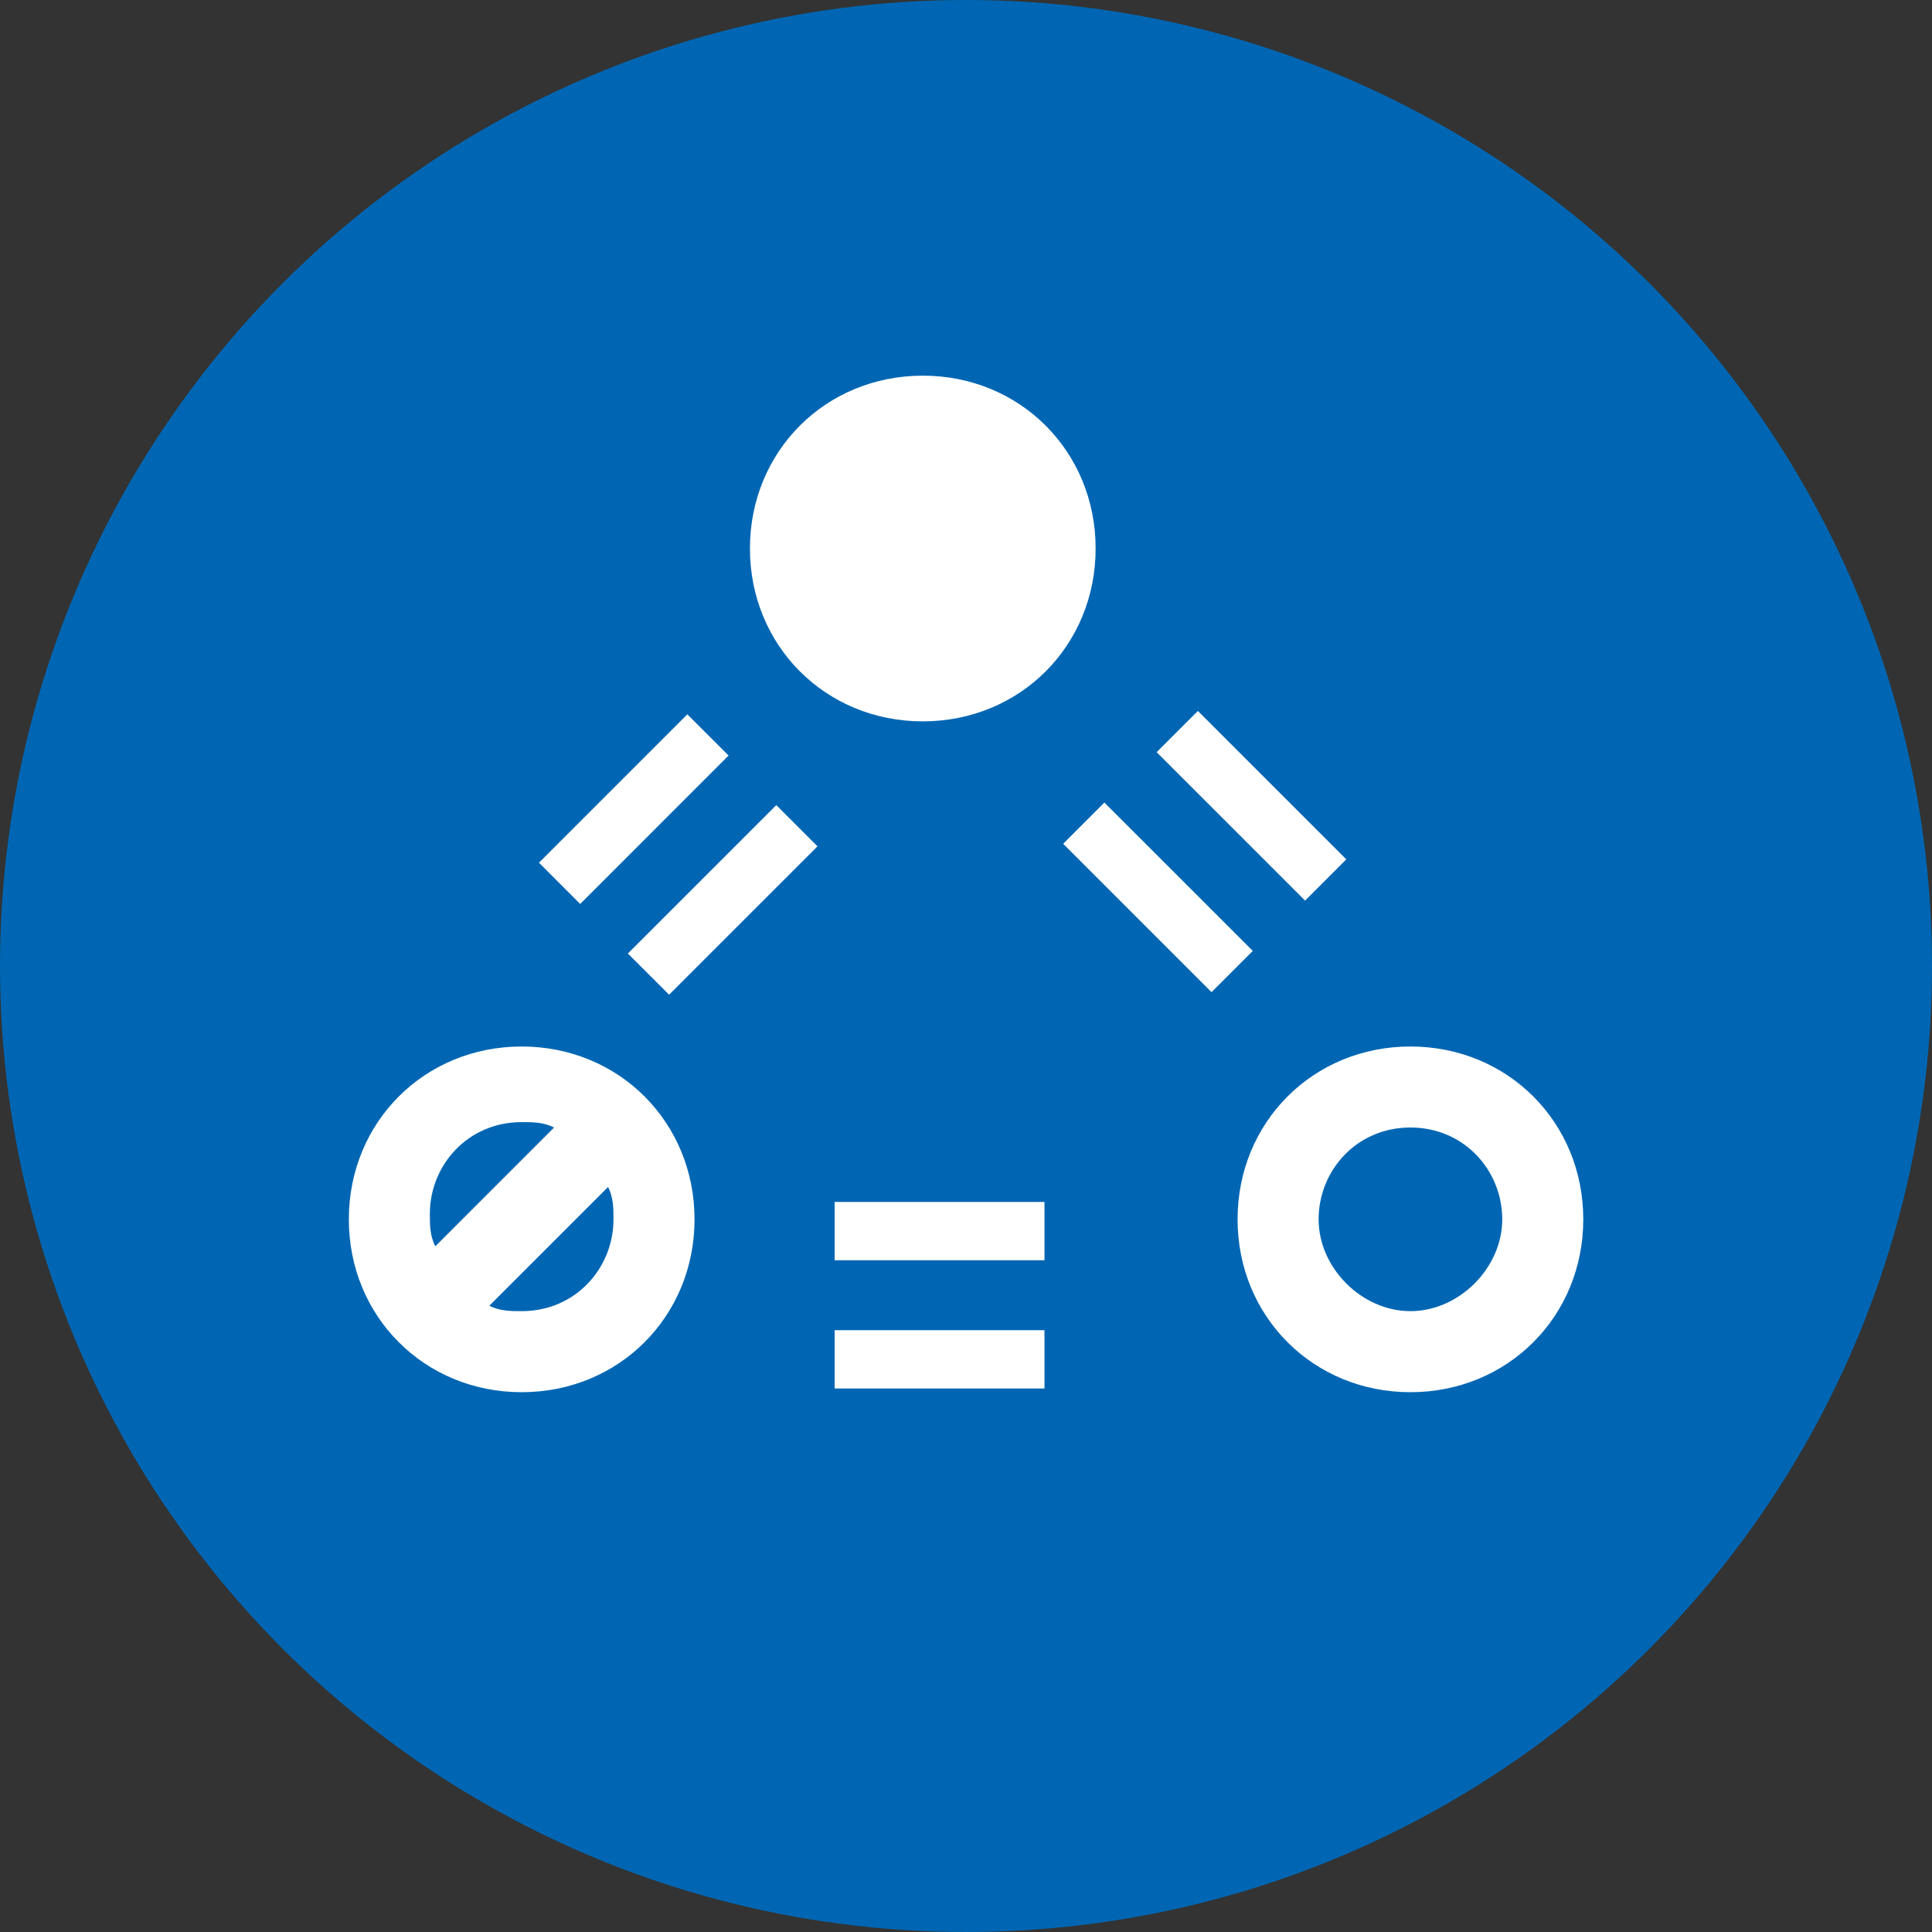 <svg width="72" height="72" viewBox="0 0 72 72" fill="none" xmlns="http://www.w3.org/2000/svg">
<rect x="0" y="0" width="72" height="72" fill="#333333" stroke="none"/>
<circle cx="36" cy="36" r="36" fill="#0066B3"/>
<path d="M52.562 51.883C56.186 51.883 59.004 49.065 59.004 45.441C59.004 41.818 56.186 39 52.562 39C48.939 39 46.121 41.818 46.121 45.441C46.121 49.065 48.939 51.883 52.562 51.883ZM52.562 42.019C54.575 42.019 55.984 43.63 55.984 45.441C55.984 47.253 54.374 48.863 52.562 48.863C50.751 48.863 49.141 47.253 49.141 45.441C49.141 43.63 50.55 42.019 52.562 42.019Z" fill="white"/>
<path d="M38.925 44.793H31.104V46.966H38.925V44.793Z" fill="white"/>
<path d="M38.925 49.573H31.104V51.745H38.925V49.573Z" fill="white"/>
<path d="M25.616 26.621L20.086 32.151L21.622 33.688L27.152 28.157L25.616 26.621Z" fill="white"/>
<path d="M28.93 30.004L23.399 35.534L24.936 37.07L30.466 31.54L28.93 30.004Z" fill="white"/>
<path d="M44.642 26.496L43.105 28.032L48.636 33.562L50.172 32.026L44.642 26.496Z" fill="white"/>
<path d="M41.157 29.908L39.621 31.445L45.151 36.975L46.688 35.438L41.157 29.908Z" fill="white"/>
<path d="M19.441 51.883C23.065 51.883 25.883 49.065 25.883 45.441C25.883 41.818 23.065 39 19.441 39C15.818 39 13 41.818 13 45.441C13 49.065 15.818 51.883 19.441 51.883ZM19.441 48.863C19.039 48.863 18.636 48.863 18.234 48.662L22.662 44.234C22.863 44.636 22.863 45.039 22.863 45.441C22.863 47.253 21.454 48.863 19.441 48.863ZM19.441 41.818C19.844 41.818 20.247 41.818 20.649 42.019L16.221 46.448C16.019 46.045 16.019 45.643 16.019 45.24C16.019 43.428 17.428 41.818 19.441 41.818Z" fill="white"/>
<path d="M27.948 20.441C27.948 24.065 30.766 26.883 34.39 26.883C38.013 26.883 40.831 24.065 40.831 20.441C40.831 16.818 38.013 14 34.39 14C30.766 14 27.948 16.818 27.948 20.441Z" fill="white"/>
</svg>
